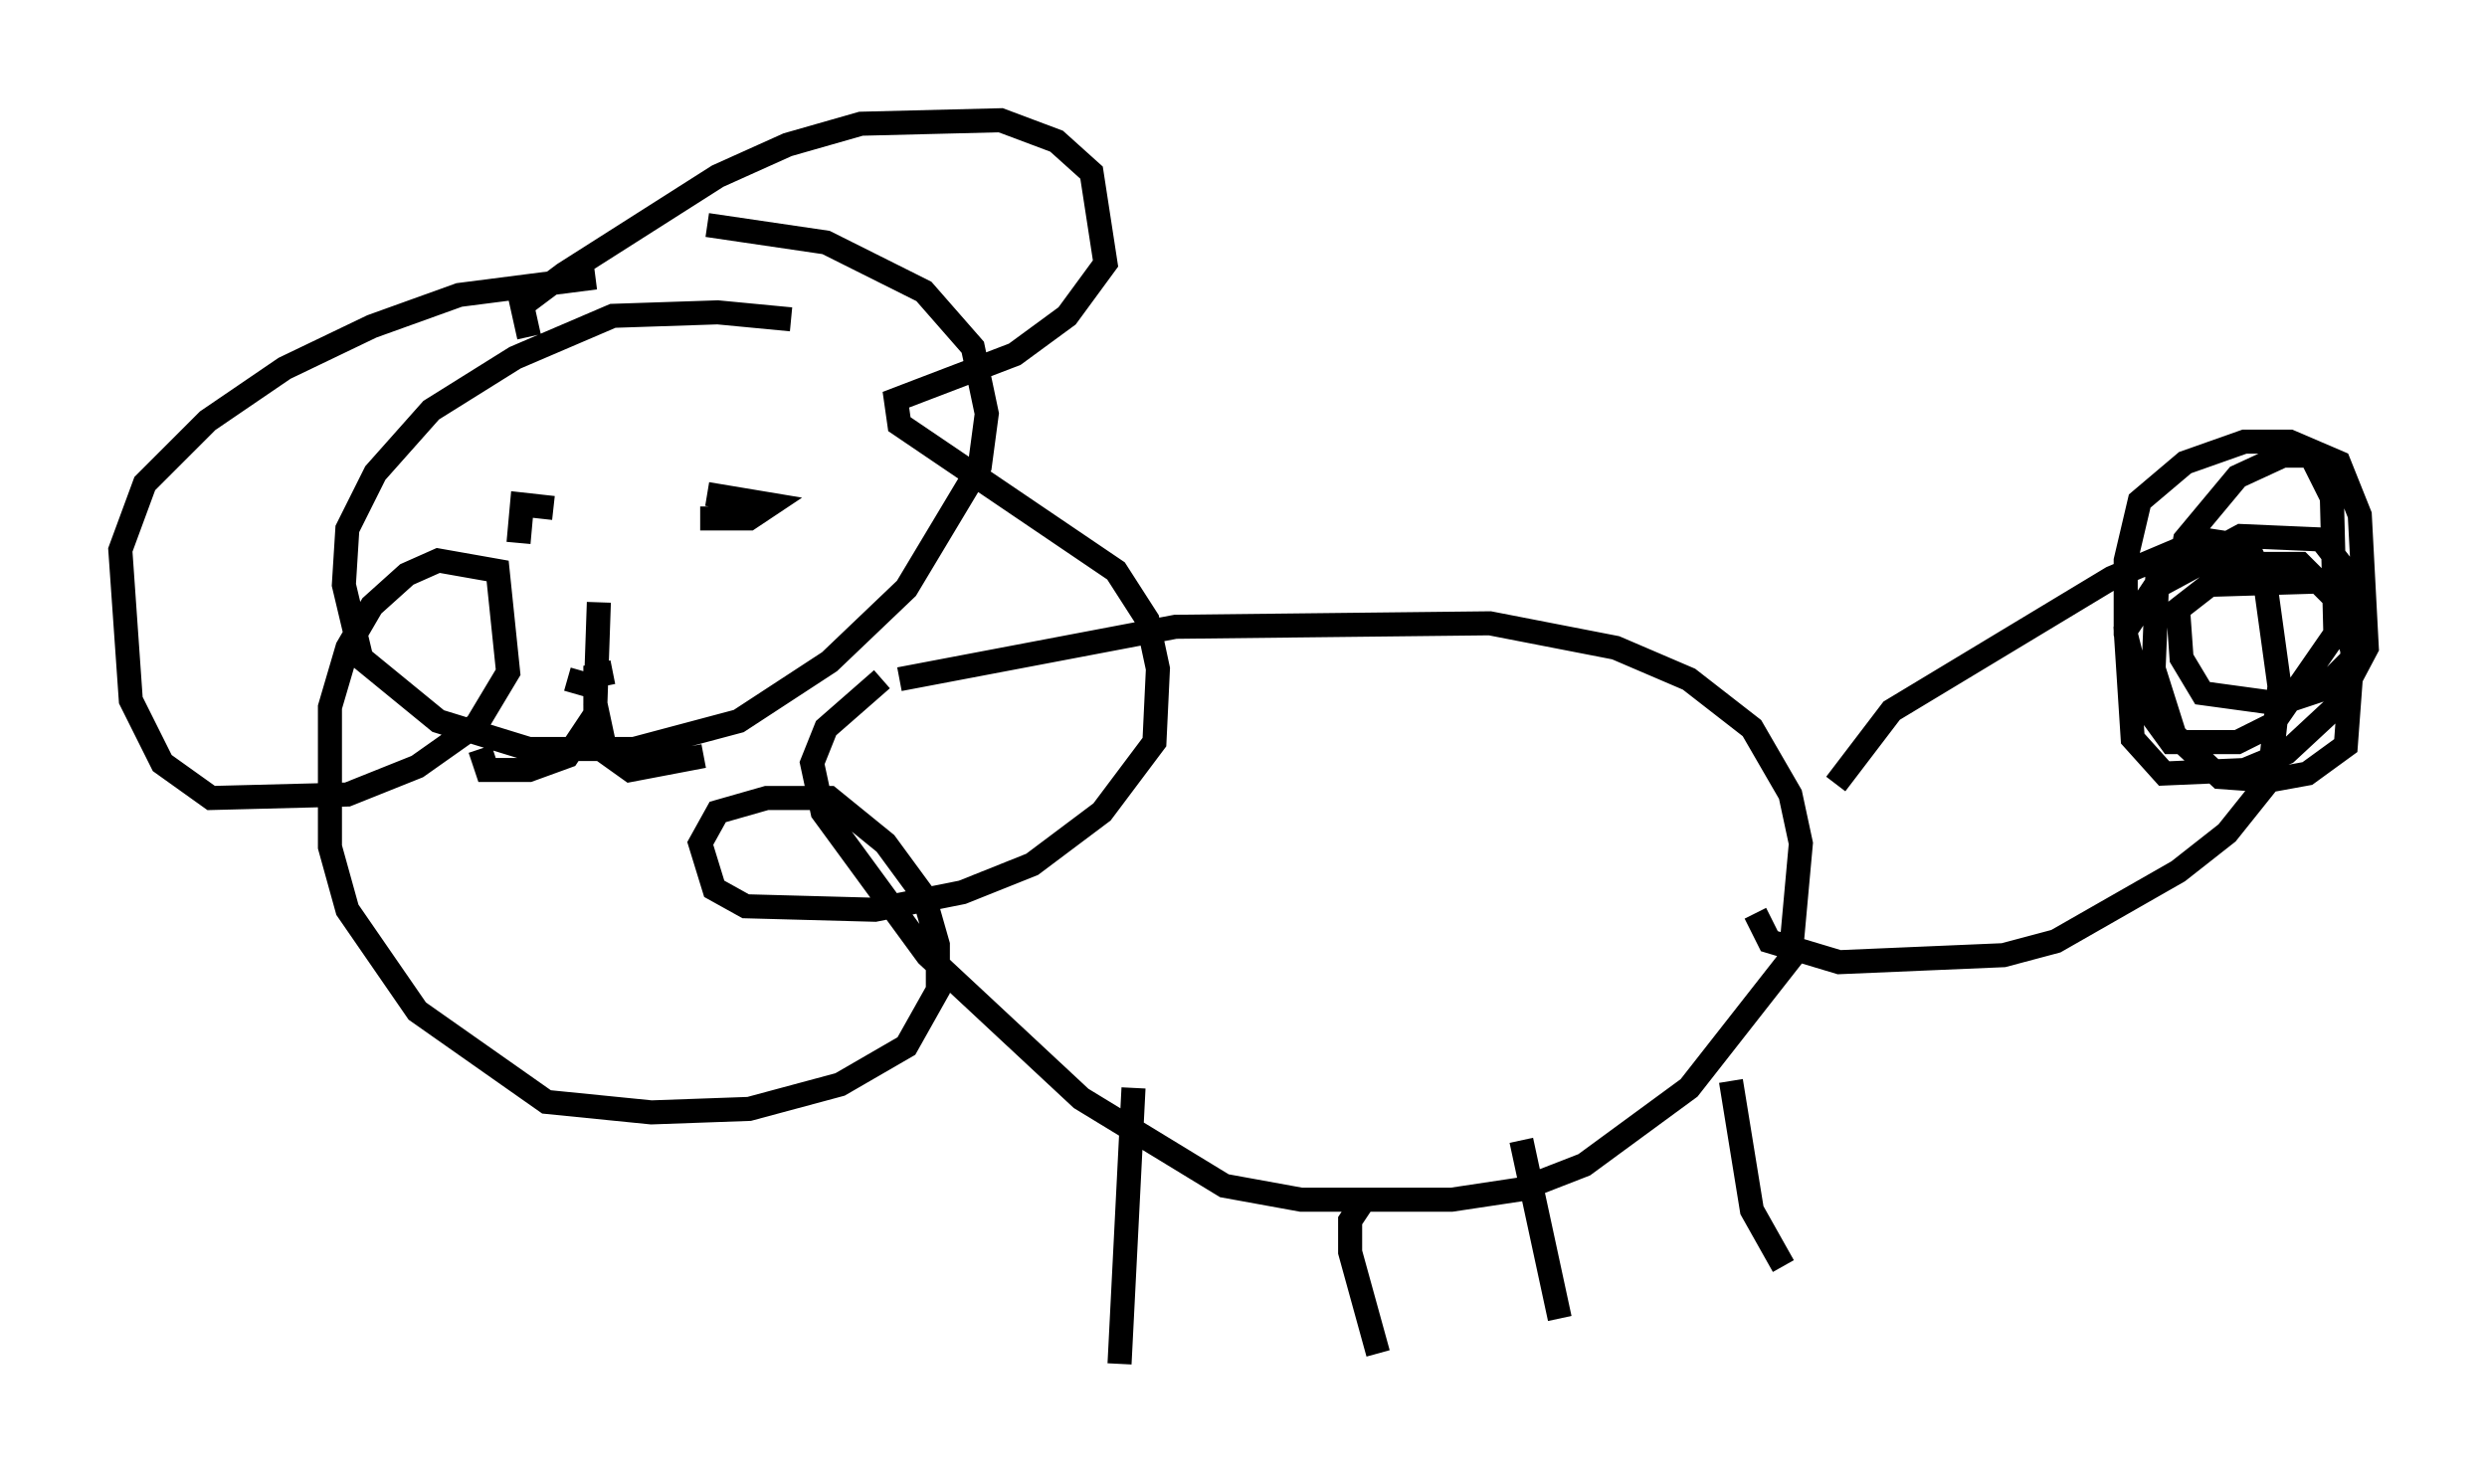 <?xml version="1.0" encoding="utf-8" ?>
<svg baseProfile="full" height="61.709" version="1.1" width="103.396" xmlns="http://www.w3.org/2000/svg" xmlns:ev="http://www.w3.org/2001/xml-events" xmlns:xlink="http://www.w3.org/1999/xlink"><defs /><rect fill="white" height="61.709" width="103.396" x="0" y="0" /><path d="M36.665, 15.603 m-3.777, -2.324 l-3.05, -0.291 -4.358, 0.145 l-4.067, 1.743 -3.486, 2.179 l-2.324, 2.615 -1.162, 2.324 l-0.145, 2.324 0.726, 3.05 l3.196, 2.615 3.777, 1.162 l4.358, 0.0 4.358, -1.162 l3.777, -2.469 3.196, -3.05 l3.05, -5.084 0.291, -2.179 l-0.581, -2.76 -2.034, -2.324 l-4.067, -2.034 -4.939, -0.726 m-7.408, 4.648 l-0.291, -1.307 1.743, -1.307 l6.391, -4.067 2.905, -1.307 l3.05, -0.872 5.81, -0.145 l2.324, 0.872 1.453, 1.307 l0.581, 3.777 -1.598, 2.179 l-2.179, 1.598 -4.939, 1.888 l0.145, 1.017 9.006, 6.101 l1.307, 2.034 0.436, 2.034 l-0.145, 3.05 -2.179, 2.905 l-2.905, 2.179 -2.905, 1.162 l-3.631, 0.726 -5.374, -0.145 l-1.307, -0.726 -0.581, -1.888 l0.726, -1.307 2.034, -0.581 l2.615, 0.0 2.324, 1.888 l1.598, 2.179 0.581, 2.034 l0.0, 1.888 -1.307, 2.324 l-2.76, 1.598 -3.777, 1.017 l-4.067, 0.145 -4.358, -0.436 l-5.374, -3.777 -2.905, -4.212 l-0.726, -2.615 0.0, -5.81 l0.726, -2.469 1.017, -1.743 l1.453, -1.307 1.307, -0.581 l2.469, 0.436 0.436, 4.212 l-1.307, 2.179 -2.469, 1.743 l-2.905, 1.162 -5.665, 0.145 l-2.034, -1.453 -1.307, -2.615 l-0.436, -6.246 1.017, -2.76 l2.615, -2.615 3.196, -2.179 l3.631, -1.743 3.631, -1.307 l5.665, -0.726 m12.637, 16.704 l11.475, -2.179 13.073, -0.145 l5.229, 1.017 3.05, 1.307 l2.615, 2.034 1.598, 2.76 l0.436, 2.034 -0.436, 4.793 l-4.212, 5.374 -4.358, 3.196 l-2.615, 1.017 -2.905, 0.436 l-6.246, 0.0 -3.196, -0.581 l-5.955, -3.631 -6.391, -5.955 l-4.358, -5.955 -0.436, -2.034 l0.581, -1.453 2.324, -2.034 m10.458, 16.994 l-0.581, 11.475 m10.168, -6.827 l-0.581, 0.872 0.0, 1.307 l1.162, 4.212 m5.955, -8.86 l1.598, 7.408 m7.117, -9.877 l0.872, 5.374 1.307, 2.324 m2.179, -20.045 l2.324, -3.05 9.151, -5.52 l3.777, -1.598 1.888, 0.291 l0.726, 1.598 0.581, 4.212 l-0.436, 3.922 -1.743, 2.179 l-2.034, 1.598 -5.084, 2.905 l-2.179, 0.581 -6.827, 0.291 l-2.905, -0.872 -0.581, -1.162 m17.575, -13.944 l0.291, -1.598 2.179, -2.615 l1.888, -0.872 1.162, 0.0 l0.872, 1.743 0.145, 5.665 l-2.615, 3.777 -1.453, 0.726 l-2.76, 0.0 -1.162, -1.598 l-0.726, -2.905 0.0, -3.05 l0.581, -2.469 1.888, -1.598 l2.469, -0.872 1.888, 0.0 l2.034, 0.872 0.872, 2.179 l0.291, 5.52 -1.307, 2.469 l-2.034, 1.888 -1.743, 0.726 l-3.341, 0.145 -1.307, -1.453 l-0.291, -4.503 1.162, -1.743 l1.888, -1.017 4.212, 0.0 l1.453, 1.453 0.726, 2.179 l-0.291, 3.922 -1.598, 1.162 l-1.598, 0.291 -2.034, -0.145 l-1.888, -1.743 -0.872, -2.76 l0.145, -3.631 3.486, -1.888 l3.341, 0.145 1.017, 1.307 l0.291, 3.631 -1.307, 1.307 l-1.743, 0.581 -3.196, -0.436 l-0.872, -1.453 -0.145, -2.034 l1.307, -1.017 4.793, -0.145 m-75.095, -1.598 l0.145, -1.598 1.307, 0.145 m7.844, -1.453 l0.0, 0.0 m-7.263, 8.57 l1.017, 0.291 m4.793, -7.989 l2.615, 0.436 -0.872, 0.581 l-2.034, 0.0 m-4.212, 3.486 l-0.145, 4.212 0.436, 2.034 l1.017, 0.726 3.05, -0.581 m-3.777, -3.486 l-0.726, 0.145 0.0, 1.598 l-1.162, 1.743 -1.598, 0.581 l-1.743, 0.0 -0.291, -0.872 " fill="none" stroke="black" stroke-width="1" /></svg>